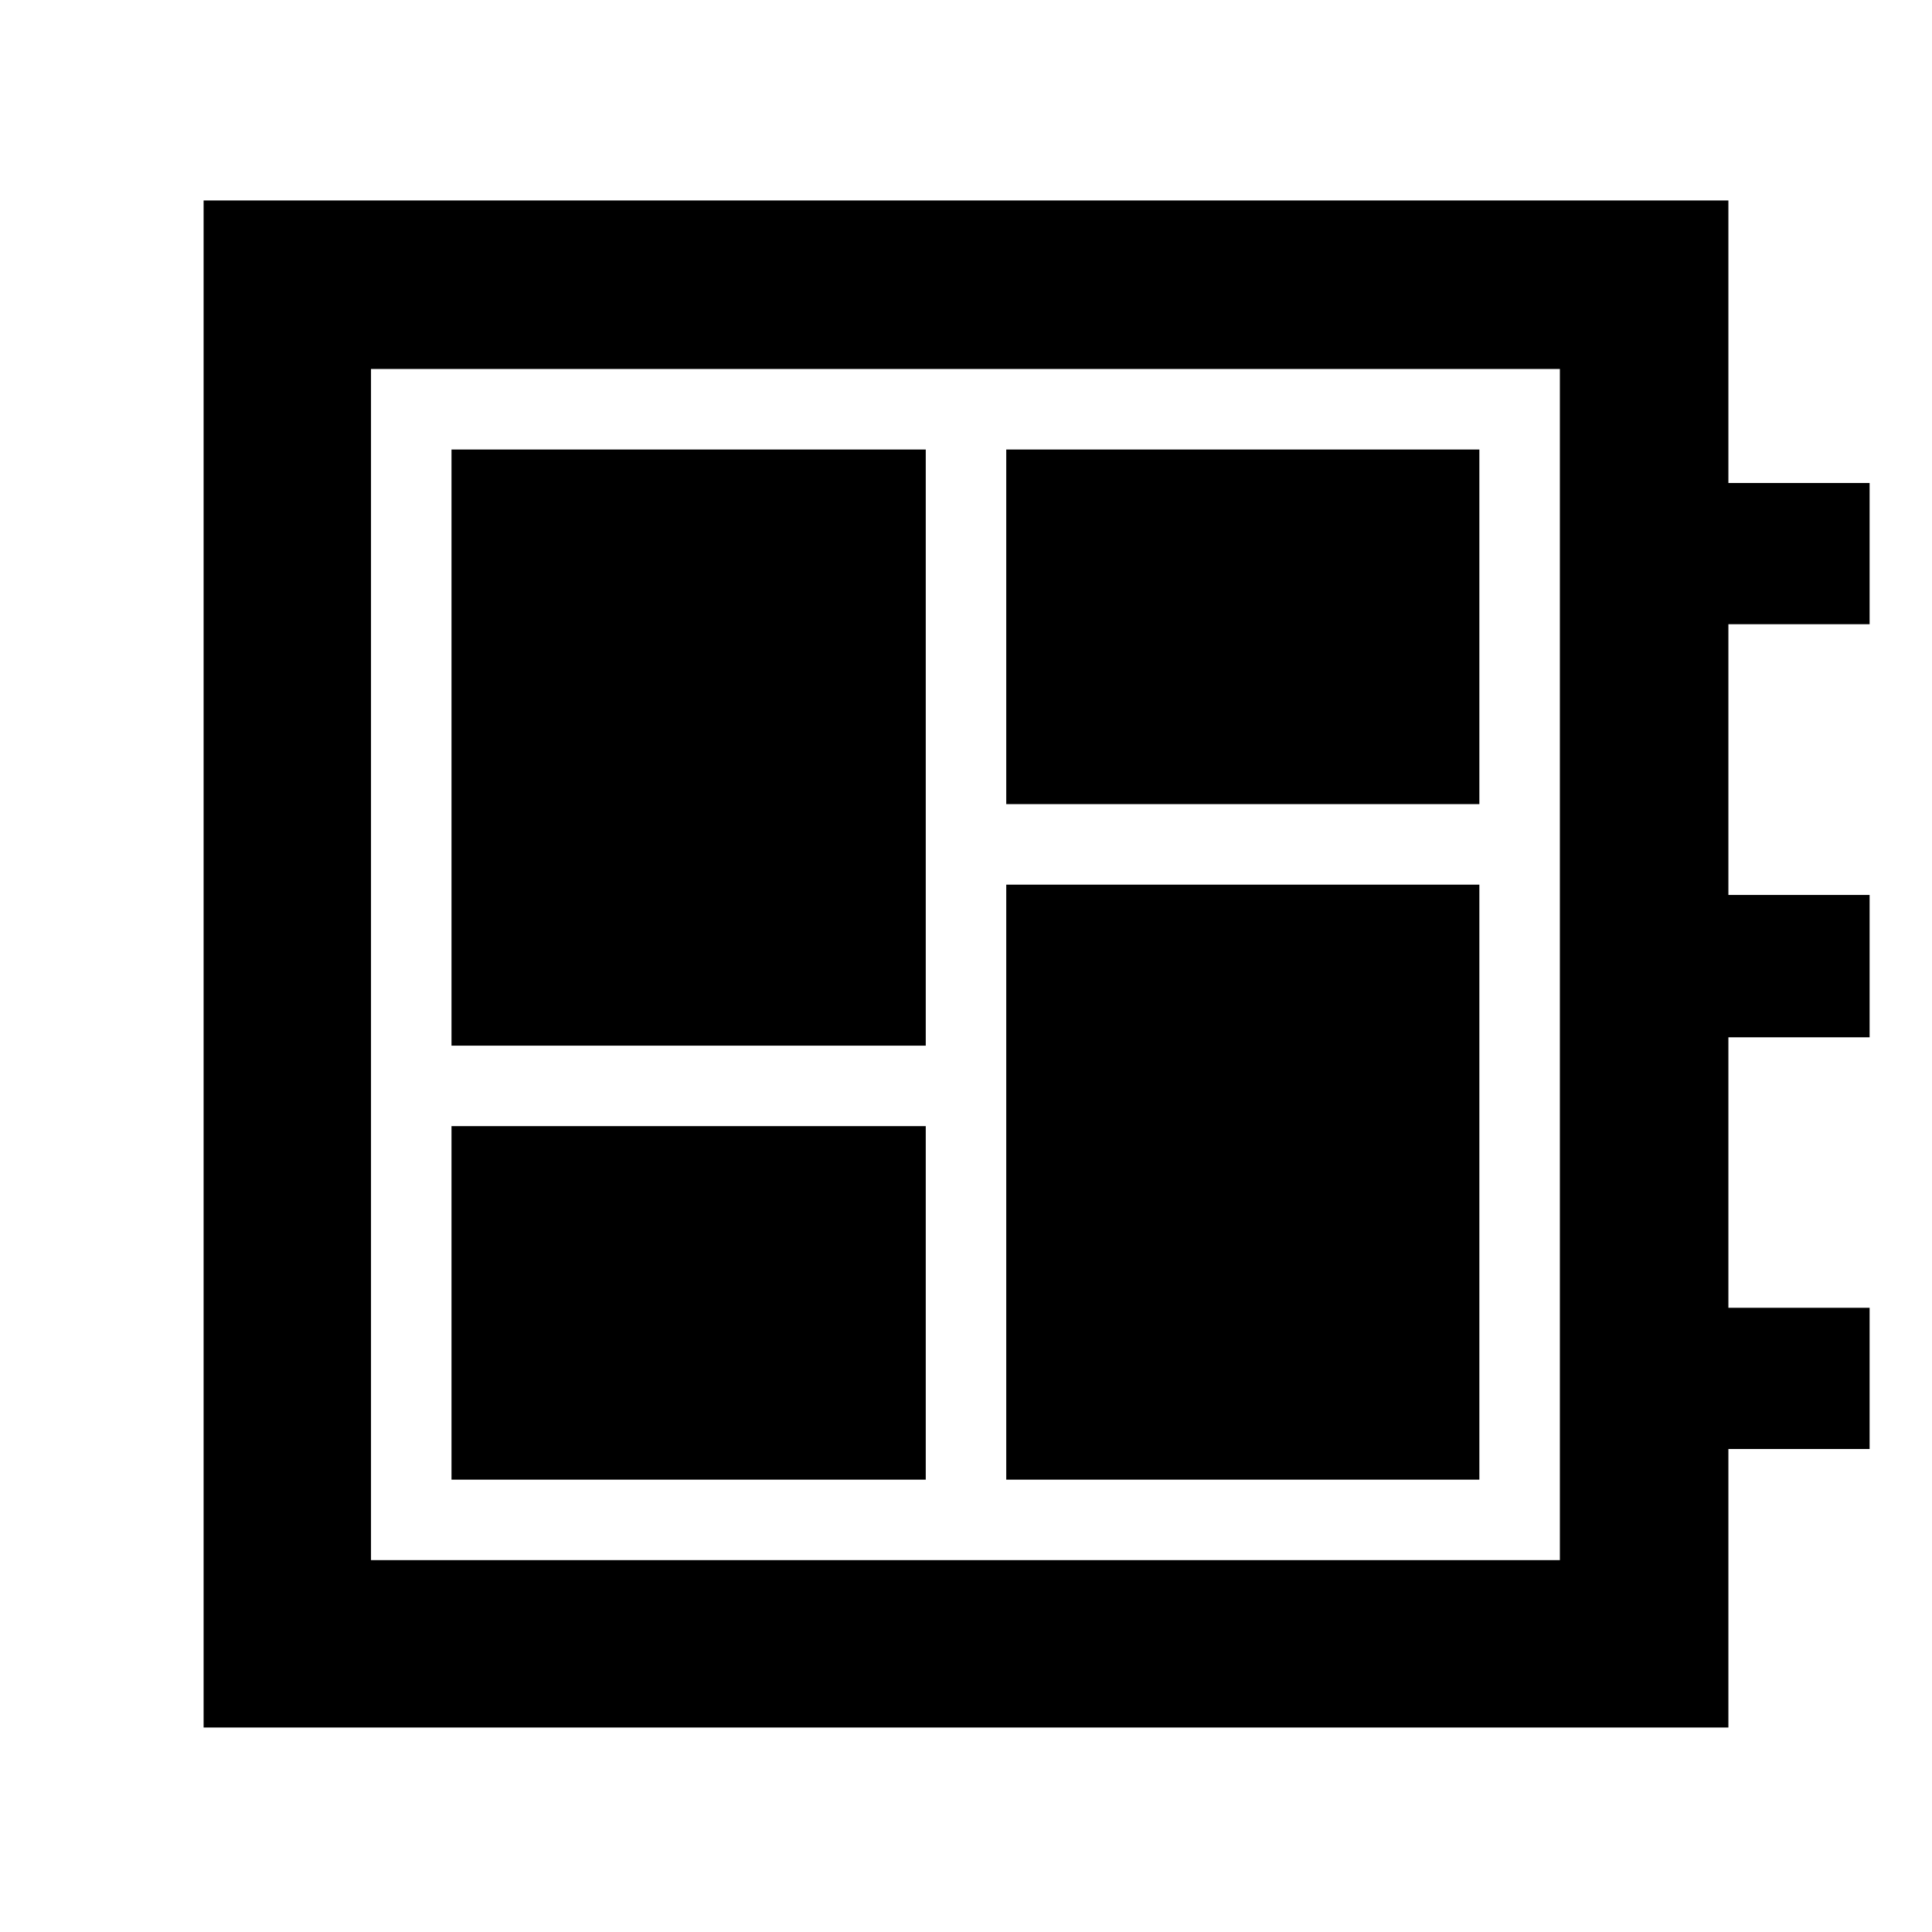 <svg xmlns="http://www.w3.org/2000/svg" height="48" viewBox="0 -960 960 960" width="48"><path d="M224.35-224.78H460v-175.65H224.35v175.65Zm0-215.65H460v-296.22H224.35v296.22ZM500-224.78h235.09v-295.65H500v295.65Zm0-335.65h235.09v-176.22H500v176.22ZM101.17-101.61v-758.78h757.66V-720H929v70.17h-70.17v134.53H929v70.73h-70.17v134.4H929V-240h-70.17v138.39H101.17Zm83.18-83.17h590.74v-591.87H184.35v591.87Zm0-591.87v591.87-591.87Z"/></svg>
